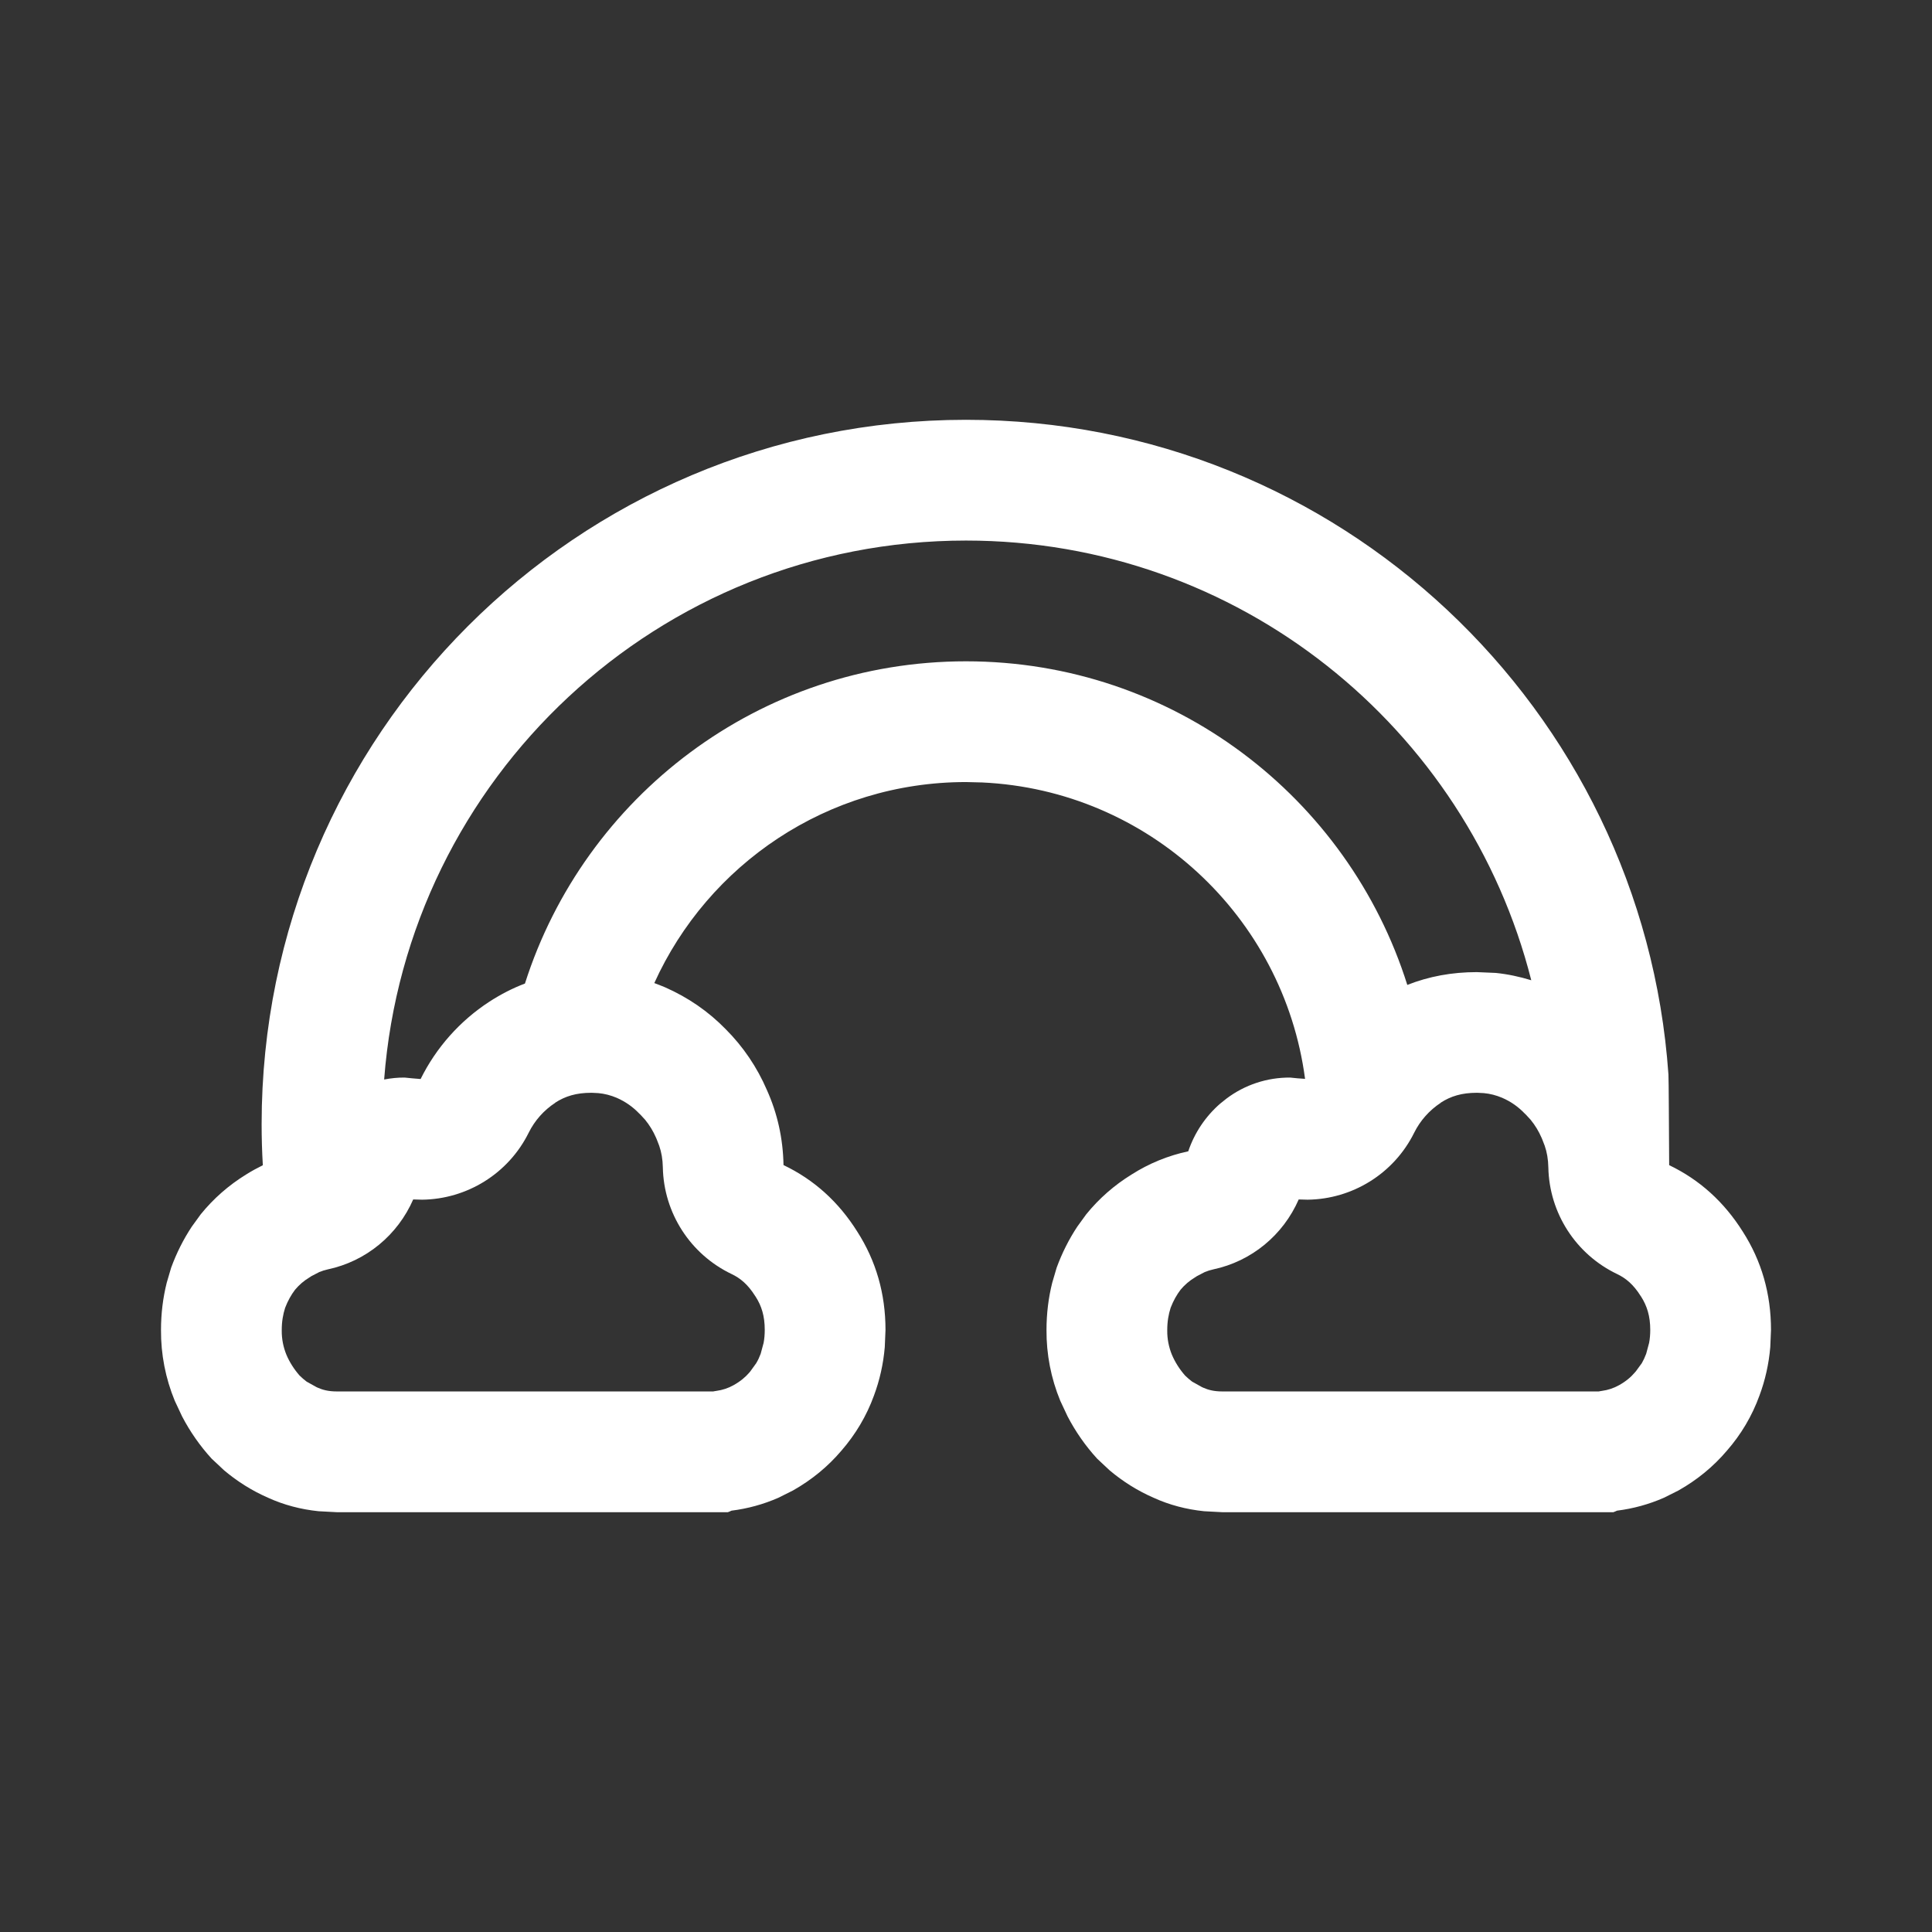 <svg width="24" height="24" viewBox="0 0 24 24" fill="none" xmlns="http://www.w3.org/2000/svg">
<rect x="0" y="0" width="24" height="24" fill="#333333" stroke="none"/>
<path d="M12 5.215C16.625 5.215 20.409 8.804 20.726 13.348C20.73 13.413 20.732 14.016 20.735 14.474C21.111 14.654 21.416 14.929 21.649 15.299C21.883 15.664 22 16.072 22 16.521L21.991 16.734C21.973 16.944 21.928 17.145 21.856 17.338C21.765 17.589 21.628 17.82 21.452 18.021C21.285 18.218 21.084 18.383 20.851 18.515L20.669 18.606C20.484 18.687 20.288 18.741 20.087 18.766C20.072 18.773 20.057 18.78 20.042 18.785H15.182L14.957 18.773C14.736 18.75 14.526 18.695 14.329 18.605C14.132 18.519 13.949 18.404 13.785 18.266L13.629 18.12C13.484 17.961 13.361 17.785 13.262 17.595L13.171 17.401C13.056 17.122 12.998 16.823 13 16.521C13 16.319 13.024 16.123 13.071 15.935L13.126 15.748C13.193 15.565 13.279 15.394 13.383 15.237L13.494 15.084C13.653 14.888 13.844 14.721 14.059 14.589C14.274 14.452 14.512 14.355 14.761 14.302C14.838 14.073 14.975 13.869 15.156 13.711L15.236 13.647C15.464 13.475 15.742 13.384 16.027 13.386L16.117 13.395L16.212 13.402C15.945 11.386 14.266 9.816 12.201 9.72L12 9.715C10.278 9.715 8.795 10.74 8.128 12.212C8.172 12.229 8.216 12.245 8.26 12.264C8.547 12.39 8.8 12.564 9.016 12.786C9.232 13.002 9.405 13.258 9.526 13.539C9.658 13.832 9.727 14.144 9.733 14.473C10.11 14.653 10.416 14.928 10.649 15.299C10.883 15.664 11 16.072 11 16.521L10.991 16.734C10.973 16.944 10.928 17.145 10.856 17.338C10.765 17.589 10.627 17.82 10.452 18.021C10.285 18.218 10.084 18.383 9.851 18.515L9.669 18.606C9.484 18.687 9.288 18.741 9.087 18.766C9.072 18.773 9.057 18.78 9.042 18.785H4.183L3.957 18.773C3.736 18.75 3.526 18.695 3.329 18.605C3.132 18.519 2.949 18.404 2.785 18.266L2.629 18.12C2.484 17.961 2.361 17.785 2.262 17.595L2.171 17.401C2.056 17.122 1.998 16.823 2 16.521C2 16.319 2.024 16.123 2.071 15.935L2.126 15.748C2.193 15.565 2.279 15.394 2.383 15.237L2.494 15.084C2.653 14.888 2.844 14.721 3.059 14.589C3.126 14.547 3.194 14.51 3.265 14.475C3.255 14.306 3.25 14.136 3.25 13.965C3.25 9.133 7.167 5.215 12 5.215ZM7.345 13.575C7.159 13.575 7.022 13.617 6.897 13.698L6.898 13.699C6.757 13.791 6.643 13.919 6.568 14.07C6.315 14.581 5.799 14.896 5.244 14.903L5.133 14.9C4.94 15.342 4.548 15.668 4.071 15.769C4.035 15.777 4 15.788 3.966 15.802L3.868 15.853C3.859 15.859 3.851 15.864 3.842 15.87C3.775 15.91 3.715 15.962 3.665 16.022C3.618 16.084 3.576 16.157 3.542 16.246C3.516 16.327 3.5 16.417 3.5 16.521V16.531C3.499 16.632 3.519 16.733 3.557 16.827C3.597 16.922 3.653 17.009 3.721 17.087C3.749 17.114 3.778 17.14 3.809 17.163L3.931 17.231L3.951 17.24C4.008 17.265 4.079 17.285 4.183 17.285H8.86C8.874 17.283 8.887 17.279 8.9 17.278C8.975 17.268 9.047 17.244 9.113 17.207C9.197 17.16 9.259 17.108 9.309 17.05L9.322 17.034L9.394 16.934C9.415 16.899 9.433 16.861 9.447 16.823L9.45 16.815L9.486 16.681C9.495 16.633 9.5 16.579 9.5 16.521C9.5 16.347 9.46 16.222 9.387 16.108L9.38 16.098C9.29 15.955 9.196 15.878 9.089 15.827C8.576 15.582 8.245 15.069 8.234 14.501C8.232 14.402 8.217 14.314 8.189 14.233L8.158 14.153L8.15 14.134C8.115 14.053 8.069 13.977 8.013 13.909L7.953 13.844L7.939 13.831C7.862 13.751 7.772 13.686 7.66 13.637C7.587 13.606 7.51 13.586 7.432 13.579L7.352 13.575H7.345ZM18.345 13.575C18.159 13.575 18.022 13.617 17.897 13.698L17.898 13.699C17.758 13.791 17.643 13.919 17.568 14.07C17.315 14.581 16.799 14.896 16.244 14.903L16.133 14.9C15.94 15.342 15.548 15.668 15.071 15.769C15.035 15.777 15 15.788 14.966 15.802L14.868 15.853C14.859 15.859 14.851 15.864 14.842 15.87C14.775 15.91 14.715 15.962 14.665 16.022C14.618 16.084 14.576 16.157 14.542 16.246C14.516 16.327 14.5 16.417 14.5 16.521V16.531C14.499 16.632 14.519 16.733 14.557 16.827C14.597 16.922 14.653 17.009 14.721 17.087C14.749 17.114 14.778 17.14 14.809 17.163L14.931 17.231L14.951 17.24C15.008 17.265 15.079 17.285 15.182 17.285H19.86C19.874 17.283 19.887 17.279 19.9 17.278C19.975 17.268 20.047 17.244 20.113 17.207C20.197 17.16 20.259 17.108 20.308 17.05L20.322 17.034L20.395 16.934C20.415 16.899 20.433 16.861 20.447 16.823L20.45 16.815L20.486 16.681C20.495 16.633 20.5 16.579 20.5 16.521C20.5 16.347 20.459 16.222 20.387 16.108L20.38 16.098C20.29 15.955 20.196 15.878 20.089 15.827C19.576 15.582 19.245 15.069 19.234 14.501C19.232 14.402 19.217 14.314 19.189 14.233L19.158 14.153L19.15 14.134C19.115 14.053 19.069 13.977 19.013 13.909L18.953 13.844L18.939 13.831C18.862 13.751 18.773 13.686 18.66 13.637C18.587 13.606 18.51 13.586 18.432 13.579L18.352 13.575H18.345ZM12 6.715C8.183 6.715 5.056 9.665 4.772 13.41C4.856 13.394 4.941 13.385 5.027 13.386L5.117 13.395L5.225 13.404C5.418 13.014 5.713 12.682 6.078 12.444C6.22 12.352 6.367 12.276 6.521 12.218C7.261 9.897 9.433 8.215 12 8.215C14.572 8.215 16.748 9.905 17.482 12.235C17.75 12.129 18.038 12.076 18.345 12.076L18.58 12.086C18.73 12.101 18.878 12.133 19.022 12.177C18.226 9.038 15.387 6.715 12 6.715Z" fill="white"/>
</svg>
